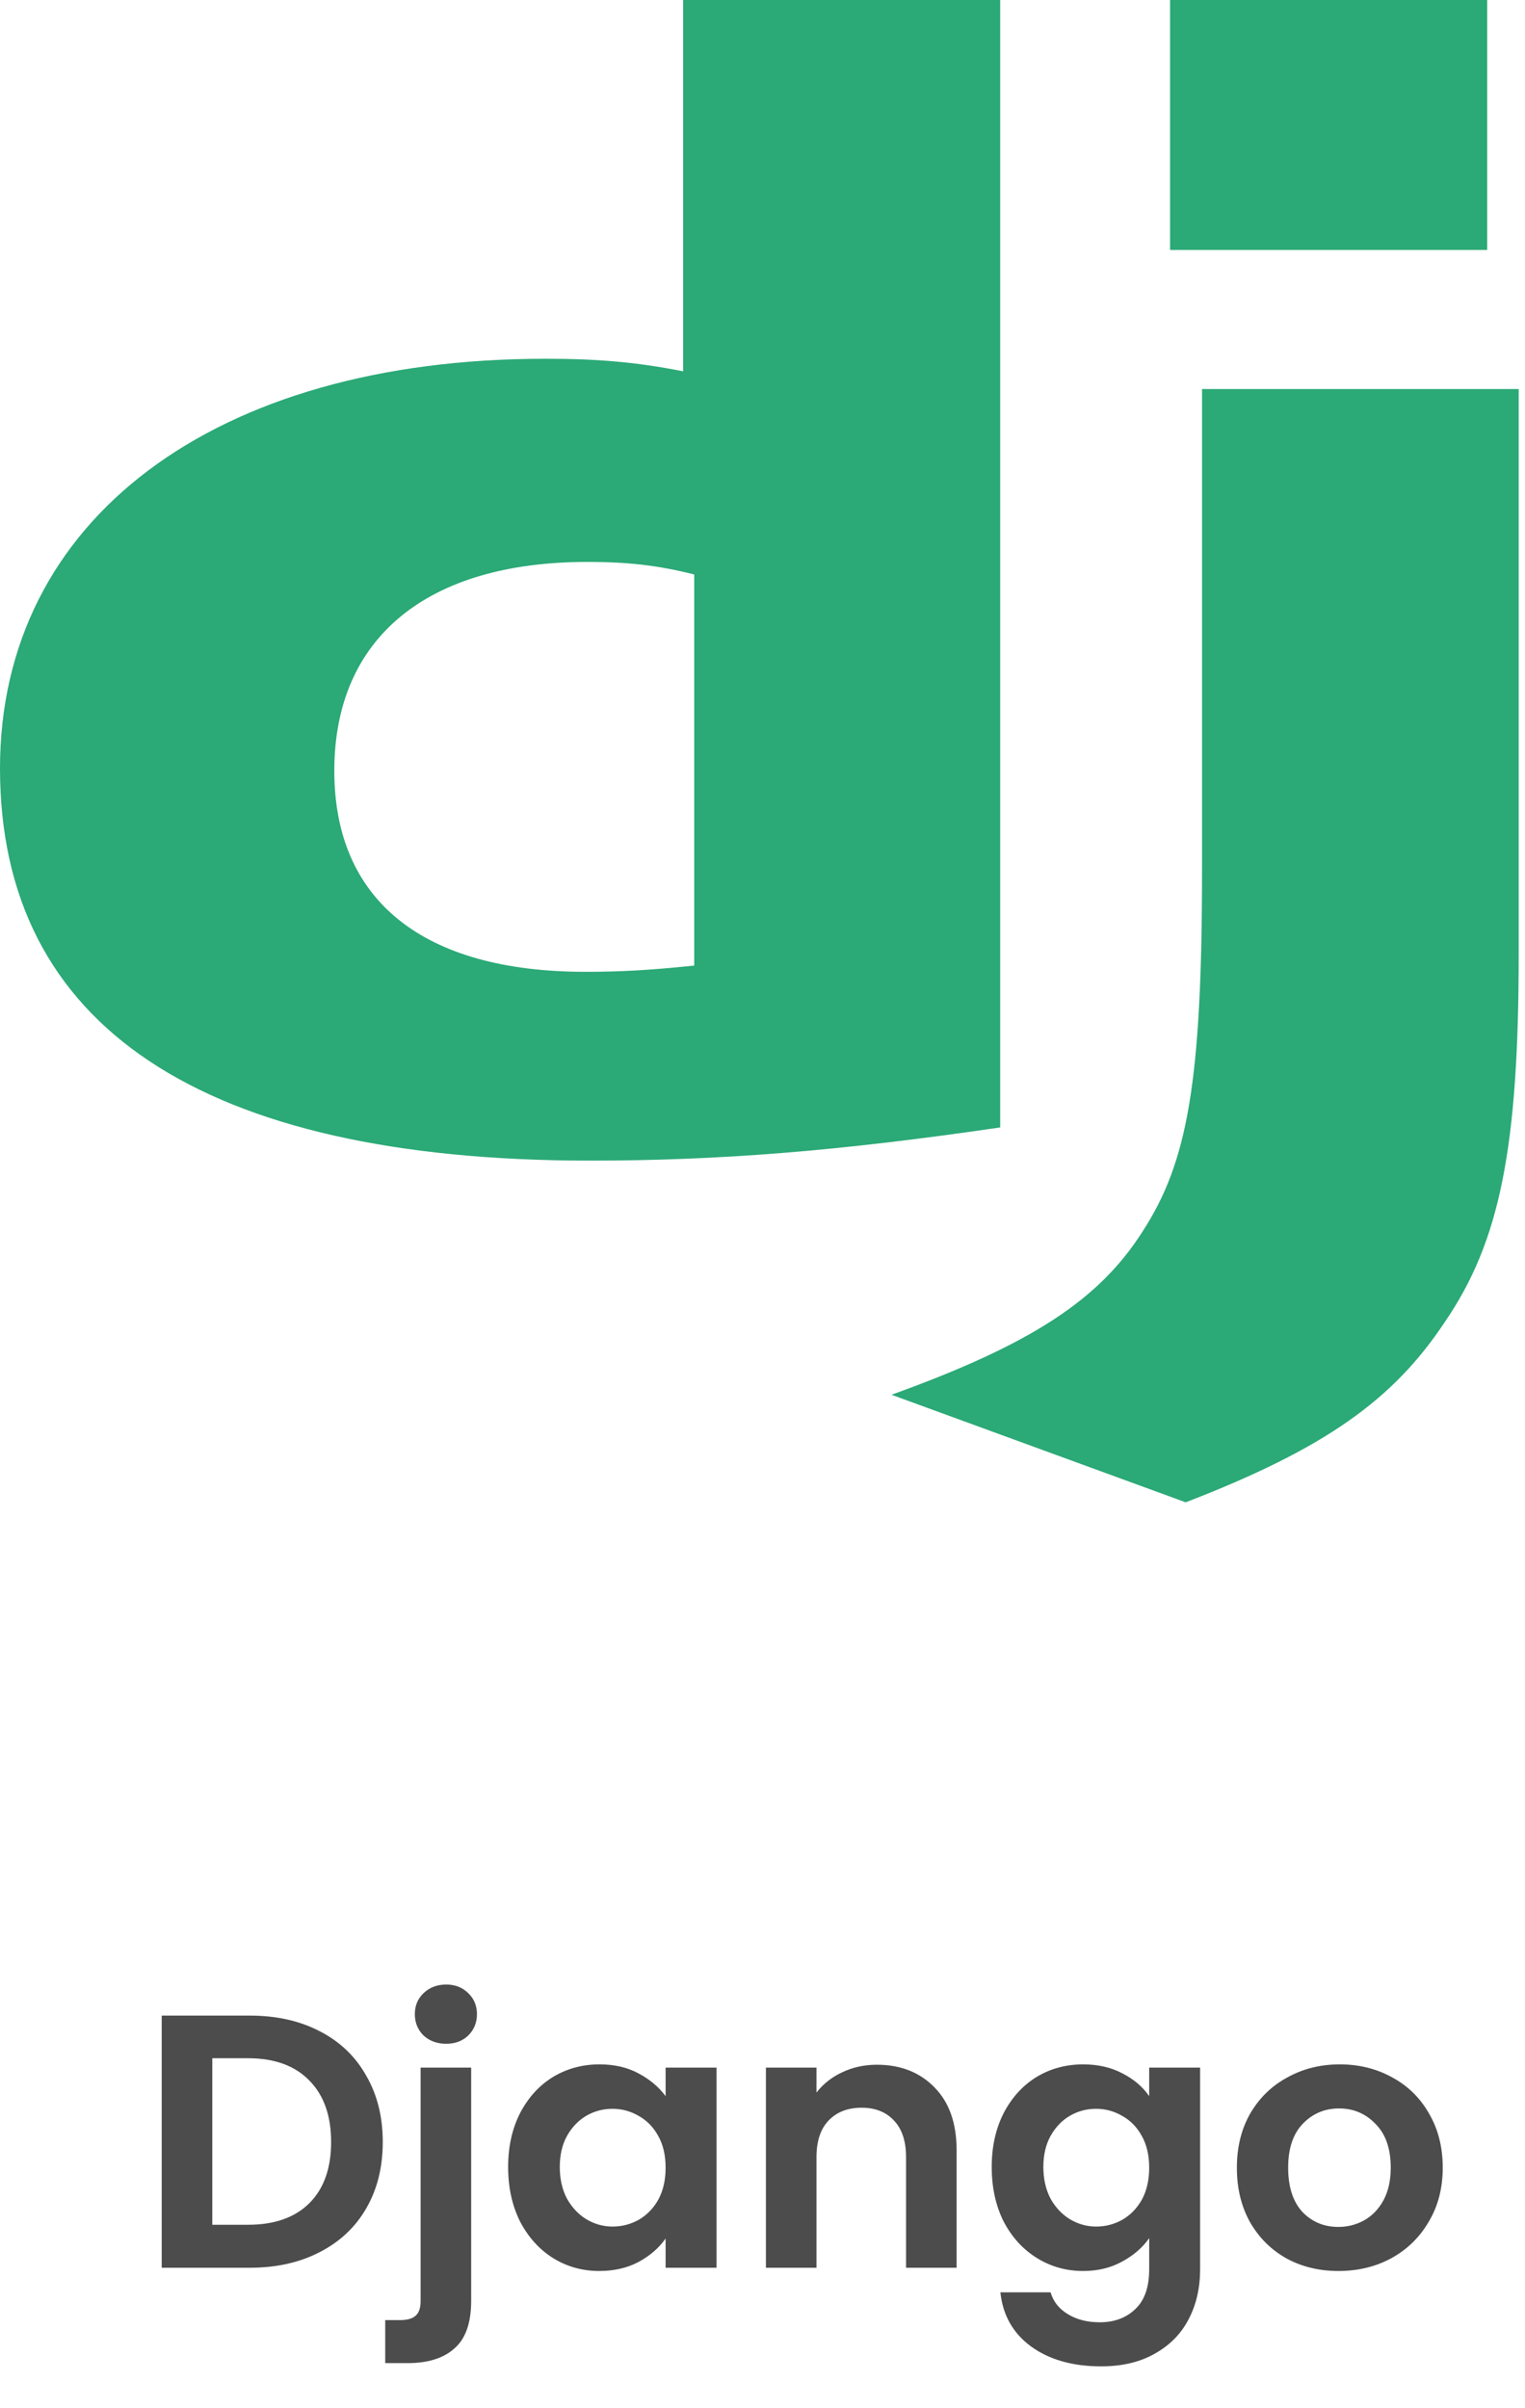 <svg width="152" height="240" viewBox="0 0 152 240" fill="none" xmlns="http://www.w3.org/2000/svg">
<path d="M24.903 200.872C27.543 200.872 29.859 201.388 31.851 202.42C33.867 203.452 35.415 204.928 36.495 206.848C37.599 208.744 38.151 210.952 38.151 213.472C38.151 215.992 37.599 218.2 36.495 220.096C35.415 221.968 33.867 223.42 31.851 224.452C29.859 225.484 27.543 226 24.903 226H16.119V200.872H24.903ZM24.723 221.716C27.363 221.716 29.403 220.996 30.843 219.556C32.283 218.116 33.003 216.088 33.003 213.472C33.003 210.856 32.283 208.816 30.843 207.352C29.403 205.864 27.363 205.12 24.723 205.12H21.159V221.716H24.723ZM44.479 203.68C43.567 203.68 42.811 203.404 42.211 202.852C41.635 202.276 41.347 201.568 41.347 200.728C41.347 199.888 41.635 199.192 42.211 198.64C42.811 198.064 43.567 197.776 44.479 197.776C45.367 197.776 46.099 198.064 46.675 198.64C47.251 199.192 47.539 199.888 47.539 200.728C47.539 201.568 47.251 202.276 46.675 202.852C46.099 203.404 45.367 203.68 44.479 203.68ZM46.963 229.276C46.963 231.484 46.411 233.068 45.307 234.028C44.227 235.012 42.667 235.504 40.627 235.504H38.395V231.22H39.835C40.603 231.22 41.143 231.064 41.455 230.752C41.767 230.464 41.923 229.984 41.923 229.312V206.056H46.963V229.276ZM50.647 215.956C50.647 213.94 51.043 212.152 51.835 210.592C52.651 209.032 53.743 207.832 55.111 206.992C56.503 206.152 58.051 205.732 59.755 205.732C61.243 205.732 62.539 206.032 63.643 206.632C64.771 207.232 65.671 207.988 66.343 208.9V206.056H71.419V226H66.343V223.084C65.695 224.02 64.795 224.8 63.643 225.424C62.515 226.024 61.207 226.324 59.719 226.324C58.039 226.324 56.503 225.892 55.111 225.028C53.743 224.164 52.651 222.952 51.835 221.392C51.043 219.808 50.647 217.996 50.647 215.956ZM66.343 216.028C66.343 214.804 66.103 213.76 65.623 212.896C65.143 212.008 64.495 211.336 63.679 210.88C62.863 210.4 61.987 210.16 61.051 210.16C60.115 210.16 59.251 210.388 58.459 210.844C57.667 211.3 57.019 211.972 56.515 212.86C56.035 213.724 55.795 214.756 55.795 215.956C55.795 217.156 56.035 218.212 56.515 219.124C57.019 220.012 57.667 220.696 58.459 221.176C59.275 221.656 60.139 221.896 61.051 221.896C61.987 221.896 62.863 221.668 63.679 221.212C64.495 220.732 65.143 220.06 65.623 219.196C66.103 218.308 66.343 217.252 66.343 216.028ZM87.393 205.768C89.769 205.768 91.689 206.524 93.153 208.036C94.617 209.524 95.349 211.612 95.349 214.3V226H90.309V214.984C90.309 213.4 89.913 212.188 89.121 211.348C88.329 210.484 87.249 210.052 85.881 210.052C84.489 210.052 83.385 210.484 82.569 211.348C81.777 212.188 81.381 213.4 81.381 214.984V226H76.341V206.056H81.381V208.54C82.053 207.676 82.905 207.004 83.937 206.524C84.993 206.02 86.145 205.768 87.393 205.768ZM107.954 205.732C109.442 205.732 110.75 206.032 111.878 206.632C113.006 207.208 113.894 207.964 114.542 208.9V206.056H119.618V226.144C119.618 227.992 119.246 229.636 118.502 231.076C117.758 232.54 116.642 233.692 115.154 234.532C113.666 235.396 111.866 235.828 109.754 235.828C106.922 235.828 104.594 235.168 102.77 233.848C100.97 232.528 99.95 230.728 99.71 228.448H104.714C104.978 229.36 105.542 230.08 106.406 230.608C107.294 231.16 108.362 231.436 109.61 231.436C111.074 231.436 112.262 230.992 113.174 230.104C114.086 229.24 114.542 227.92 114.542 226.144V223.048C113.894 223.984 112.994 224.764 111.842 225.388C110.714 226.012 109.418 226.324 107.954 226.324C106.274 226.324 104.738 225.892 103.346 225.028C101.954 224.164 100.85 222.952 100.034 221.392C99.242 219.808 98.846 217.996 98.846 215.956C98.846 213.94 99.242 212.152 100.034 210.592C100.85 209.032 101.942 207.832 103.31 206.992C104.702 206.152 106.25 205.732 107.954 205.732ZM114.542 216.028C114.542 214.804 114.302 213.76 113.822 212.896C113.342 212.008 112.694 211.336 111.878 210.88C111.062 210.4 110.186 210.16 109.25 210.16C108.314 210.16 107.45 210.388 106.658 210.844C105.866 211.3 105.218 211.972 104.714 212.86C104.234 213.724 103.994 214.756 103.994 215.956C103.994 217.156 104.234 218.212 104.714 219.124C105.218 220.012 105.866 220.696 106.658 221.176C107.474 221.656 108.338 221.896 109.25 221.896C110.186 221.896 111.062 221.668 111.878 221.212C112.694 220.732 113.342 220.06 113.822 219.196C114.302 218.308 114.542 217.252 114.542 216.028ZM133.397 226.324C131.477 226.324 129.749 225.904 128.213 225.064C126.677 224.2 125.465 222.988 124.577 221.428C123.713 219.868 123.281 218.068 123.281 216.028C123.281 213.988 123.725 212.188 124.613 210.628C125.525 209.068 126.761 207.868 128.321 207.028C129.881 206.164 131.621 205.732 133.541 205.732C135.461 205.732 137.201 206.164 138.761 207.028C140.321 207.868 141.545 209.068 142.433 210.628C143.345 212.188 143.801 213.988 143.801 216.028C143.801 218.068 143.333 219.868 142.397 221.428C141.485 222.988 140.237 224.2 138.653 225.064C137.093 225.904 135.341 226.324 133.397 226.324ZM133.397 221.932C134.309 221.932 135.161 221.716 135.953 221.284C136.769 220.828 137.417 220.156 137.897 219.268C138.377 218.38 138.617 217.3 138.617 216.028C138.617 214.132 138.113 212.68 137.105 211.672C136.121 210.64 134.909 210.124 133.469 210.124C132.029 210.124 130.817 210.64 129.833 211.672C128.873 212.68 128.393 214.132 128.393 216.028C128.393 217.924 128.861 219.388 129.797 220.42C130.757 221.428 131.957 221.932 133.397 221.932Z" fill="#4C4C4C"/>
<g clip-path="url(#clip0_5687_513)">
<path d="M68.088 0H99.691V112.358C83.503 114.733 71.586 115.668 58.692 115.668C20.093 115.636 0 102.26 0 76.57C0 51.818 21.313 35.754 54.34 35.754C59.465 35.754 63.37 36.066 68.088 37.004V0ZM69.195 57.252C65.494 56.314 62.444 56.001 58.539 56.001C42.554 56.001 33.321 63.565 33.321 76.819C33.321 89.723 42.147 96.849 58.336 96.849C61.834 96.849 64.681 96.696 69.195 96.227V57.252Z" fill="#2BA977"/>
<path d="M151.372 38.77V95.026C151.372 114.4 149.501 123.716 144.01 131.748C138.885 139.471 132.133 144.34 118.182 149.719L88.856 138.999C102.808 133.97 109.559 129.526 113.871 122.744C118.386 115.809 119.809 107.777 119.809 86.65V38.77H151.372Z" fill="#2BA977"/>
<path d="M116.624 0H148.228V24.909H116.624V0Z" fill="#2BA977"/>
</g>
<defs>
<clipPath id="clip0_5687_513">
<rect width="151.854" height="150" fill="white"/>
</clipPath>
</defs>
</svg>
